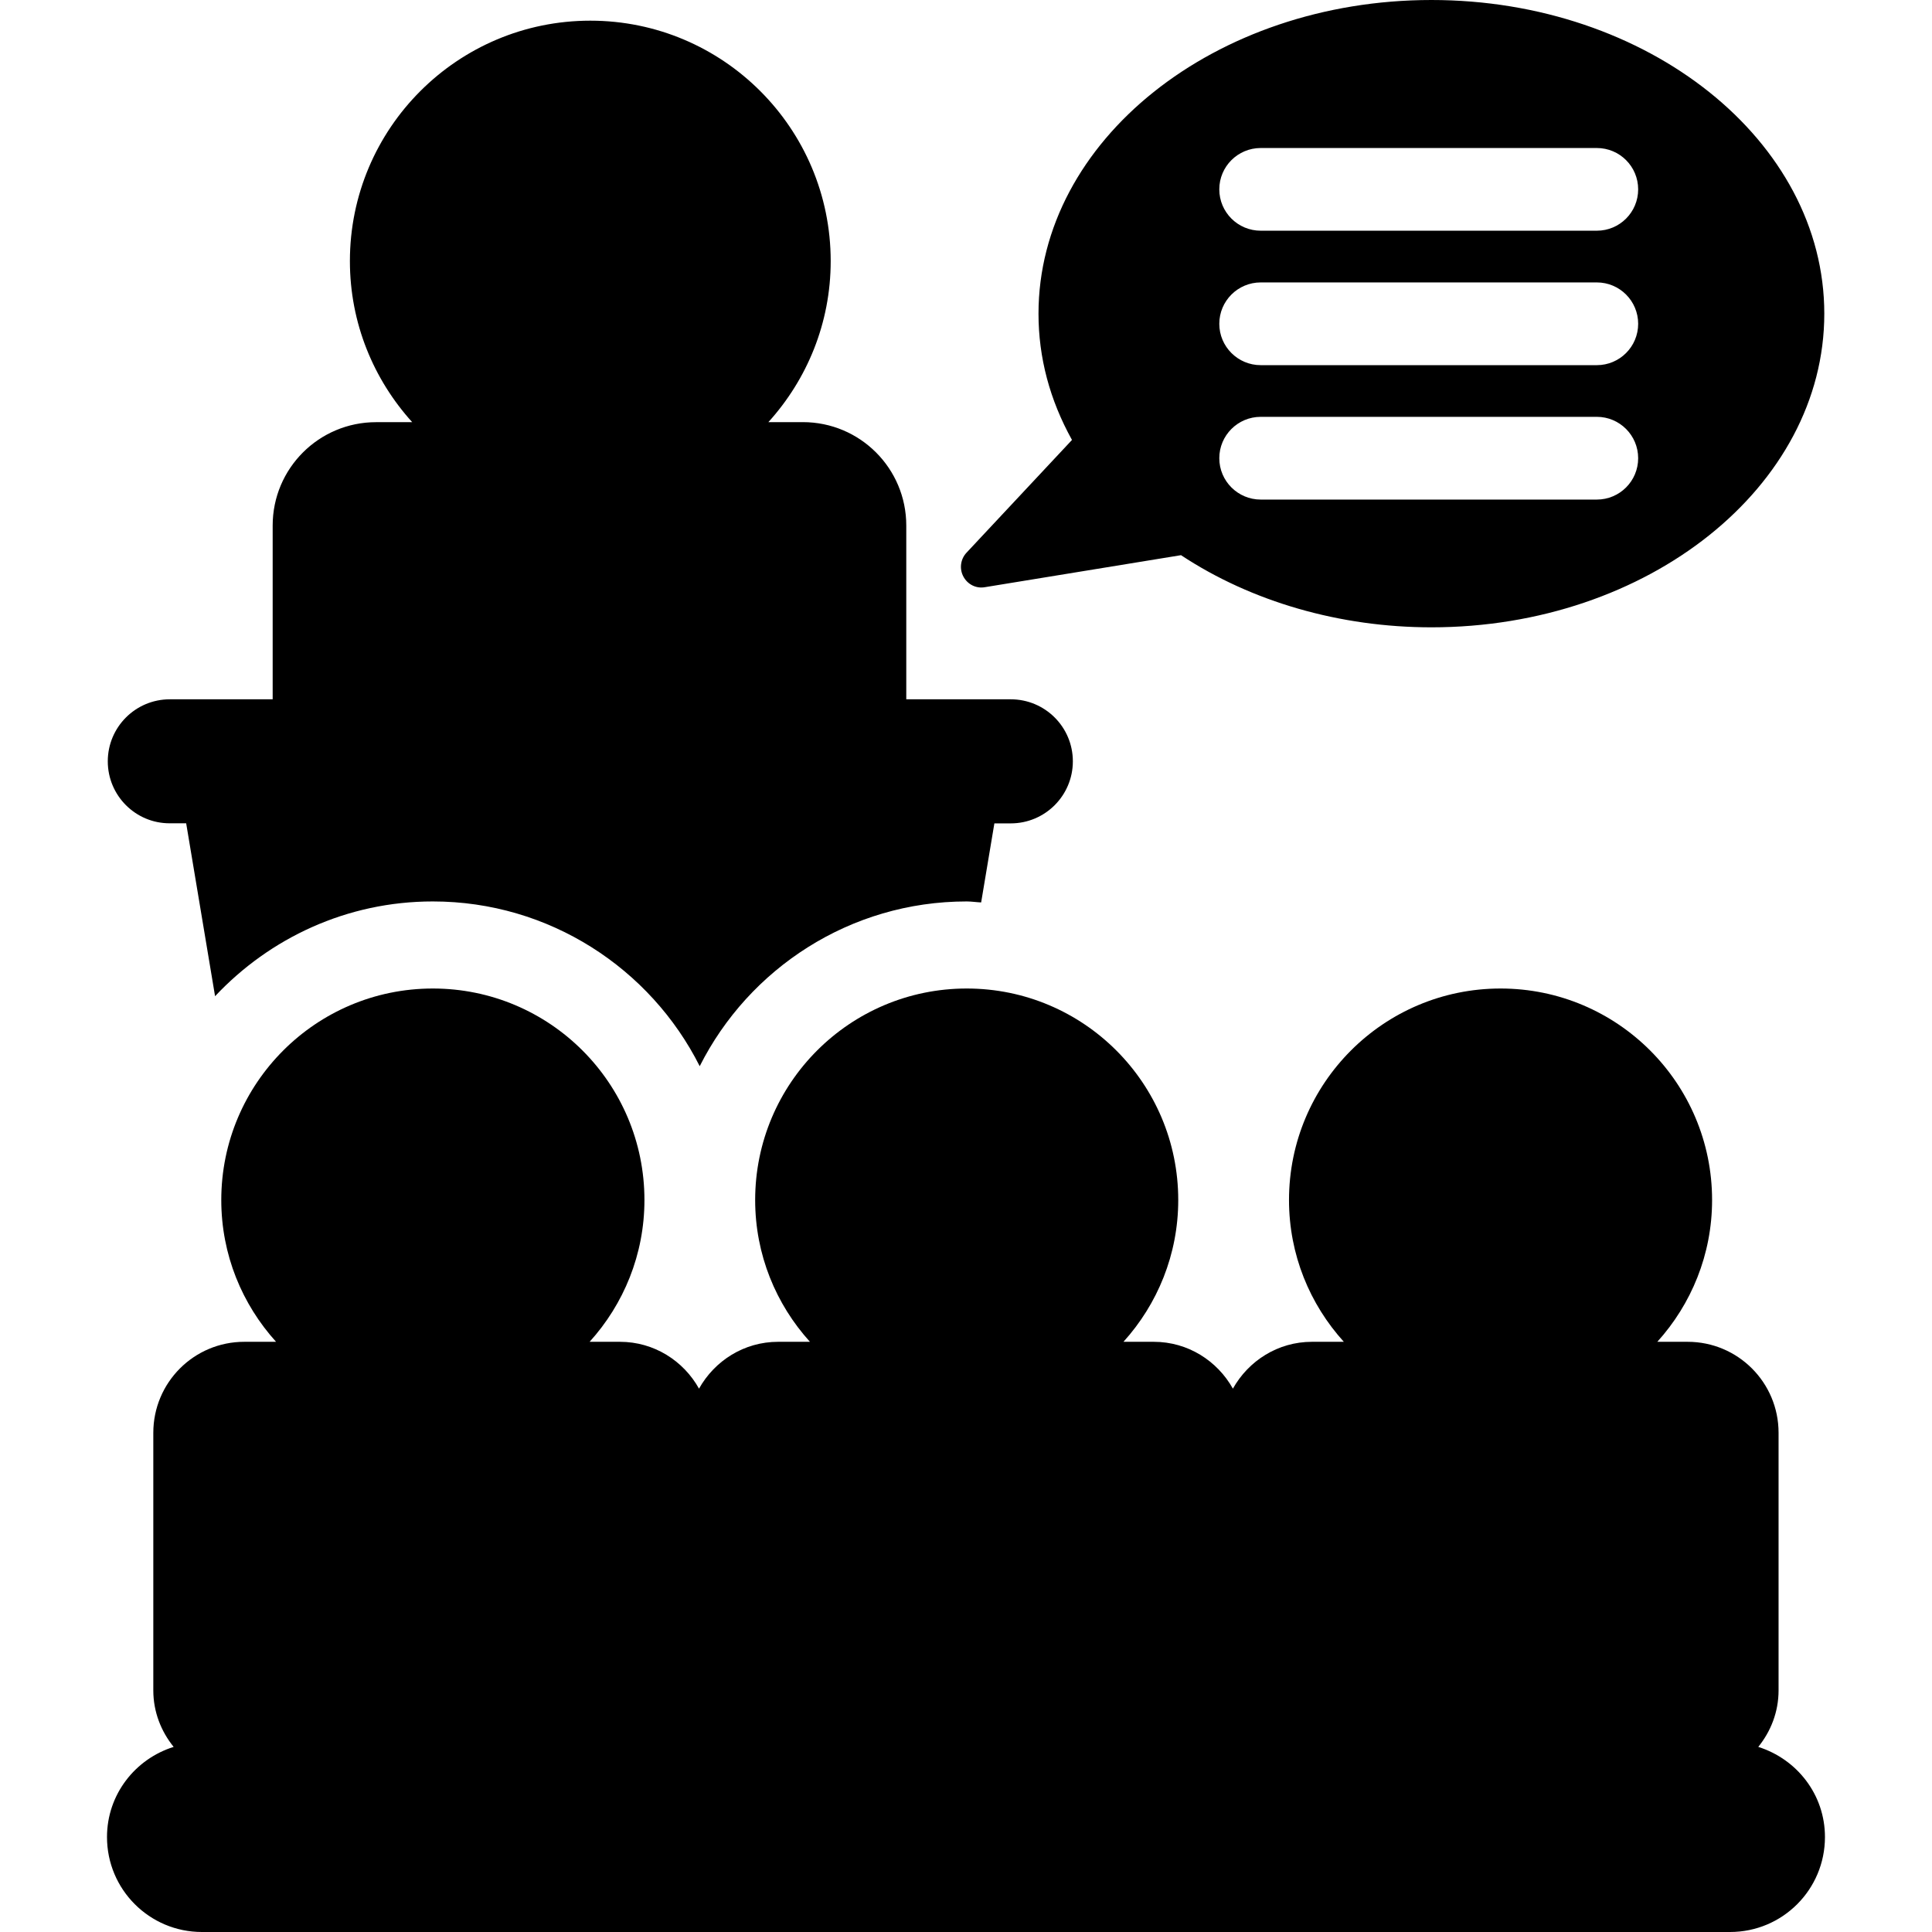 <?xml version="1.0" encoding="iso-8859-1"?>
<!-- Generator: Adobe Illustrator 16.0.0, SVG Export Plug-In . SVG Version: 6.00 Build 0)  -->
<!DOCTYPE svg PUBLIC "-//W3C//DTD SVG 1.1//EN" "http://www.w3.org/Graphics/SVG/1.1/DTD/svg11.dtd">
<svg version="1.1" id="Capa_1" xmlns="http://www.w3.org/2000/svg" xmlns:xlink="http://www.w3.org/1999/xlink" x="0px" y="0px"
	 width="46.729px" height="46.729px" viewBox="0 0 46.729 46.729" style="enable-background:new 0 0 46.729 46.729;"
	 xml:space="preserve">
<g>
	<path d="M23.823,14.202l4.742-0.774c1.703,1.126,3.846,1.745,6.057,1.745c5.238,0,9.502-3.403,9.502-7.586
		C44.124,3.403,39.86,0,34.622,0c-5.24,0-9.504,3.403-9.504,7.587c0,1.059,0.271,2.083,0.81,3.054l-2.551,2.727
		c-0.146,0.156-0.177,0.388-0.076,0.577S23.608,14.241,23.823,14.202z M30.493,3.58h8.129c0.553,0,1,0.447,1,1c0,0.553-0.447,1-1,1
		h-8.129c-0.553,0-1.002-0.447-1.002-1C29.491,4.027,29.94,3.58,30.493,3.58z M30.493,6.831h8.129c0.553,0,1,0.448,1,1.001
		c0,0.552-0.447,1-1,1h-8.129c-0.553,0-1.002-0.448-1.002-1C29.491,7.279,29.94,6.831,30.493,6.831z M30.493,10.082h8.129
		c0.553,0,1,0.448,1,1.001c0,0.552-0.447,1-1,1h-8.129c-0.553,0-1.002-0.448-1.002-1C29.491,10.53,29.94,10.082,30.493,10.082z
		 M44.14,44.432c0,1.27-1.026,2.297-2.296,2.297H4.884c-1.268,0-2.296-1.027-2.296-2.297c0-1.027,0.681-1.889,1.612-2.18
		c-0.303-0.375-0.492-0.846-0.492-1.367v-6.23c0-1.216,0.984-2.201,2.2-2.201h0.769c-0.819-0.906-1.325-2.105-1.325-3.429
		c0-2.825,2.292-5.116,5.117-5.116c2.827,0,5.118,2.29,5.118,5.116c0,1.319-0.504,2.521-1.326,3.429h0.734
		c0.824,0,1.537,0.46,1.912,1.133c0.377-0.673,1.088-1.133,1.914-1.133h0.769c-0.82-0.906-1.325-2.105-1.325-3.429
		c0-2.825,2.291-5.116,5.117-5.116s5.116,2.29,5.116,5.116c0,1.319-0.504,2.521-1.325,3.429h0.733c0.826,0,1.537,0.46,1.914,1.133
		c0.377-0.673,1.088-1.133,1.912-1.133h0.771c-0.821-0.906-1.326-2.105-1.326-3.429c0-2.825,2.291-5.116,5.117-5.116
		c2.825,0,5.116,2.29,5.116,5.116c0,1.319-0.504,2.521-1.325,3.429h0.733c1.217,0,2.2,0.985,2.2,2.201v6.23
		c0,0.521-0.188,0.992-0.491,1.367C43.461,42.547,44.14,43.404,44.14,44.432z M2.607,18.414c0-0.829,0.672-1.5,1.5-1.5h1.668h0.82
		v-4.203c0-1.382,1.12-2.5,2.501-2.5H9.97C9.036,9.179,8.463,7.815,8.463,6.315c0-3.211,2.604-5.815,5.815-5.815
		s5.814,2.604,5.814,5.815c0,1.5-0.573,2.863-1.507,3.895h0.833c1.383,0,2.502,1.119,2.502,2.501v4.203h0.86h1.667
		c0.83,0,1.502,0.671,1.502,1.5c0,0.828-0.672,1.501-1.502,1.501h-0.396l-0.32,1.912c-0.117-0.005-0.23-0.024-0.35-0.024
		c-2.82,0-5.268,1.623-6.457,3.985c-1.188-2.362-3.637-3.985-6.456-3.985c-2.077,0-3.946,0.886-5.266,2.292l-0.699-4.182H4.106
		C3.279,19.915,2.607,19.243,2.607,18.414z"/>
</g>
<g>
</g>
<g>
</g>
<g>
</g>
<g>
</g>
<g>
</g>
<g>
</g>
<g>
</g>
<g>
</g>
<g>
</g>
<g>
</g>
<g>
</g>
<g>
</g>
<g>
</g>
<g>
</g>
<g>
</g>
</svg>
